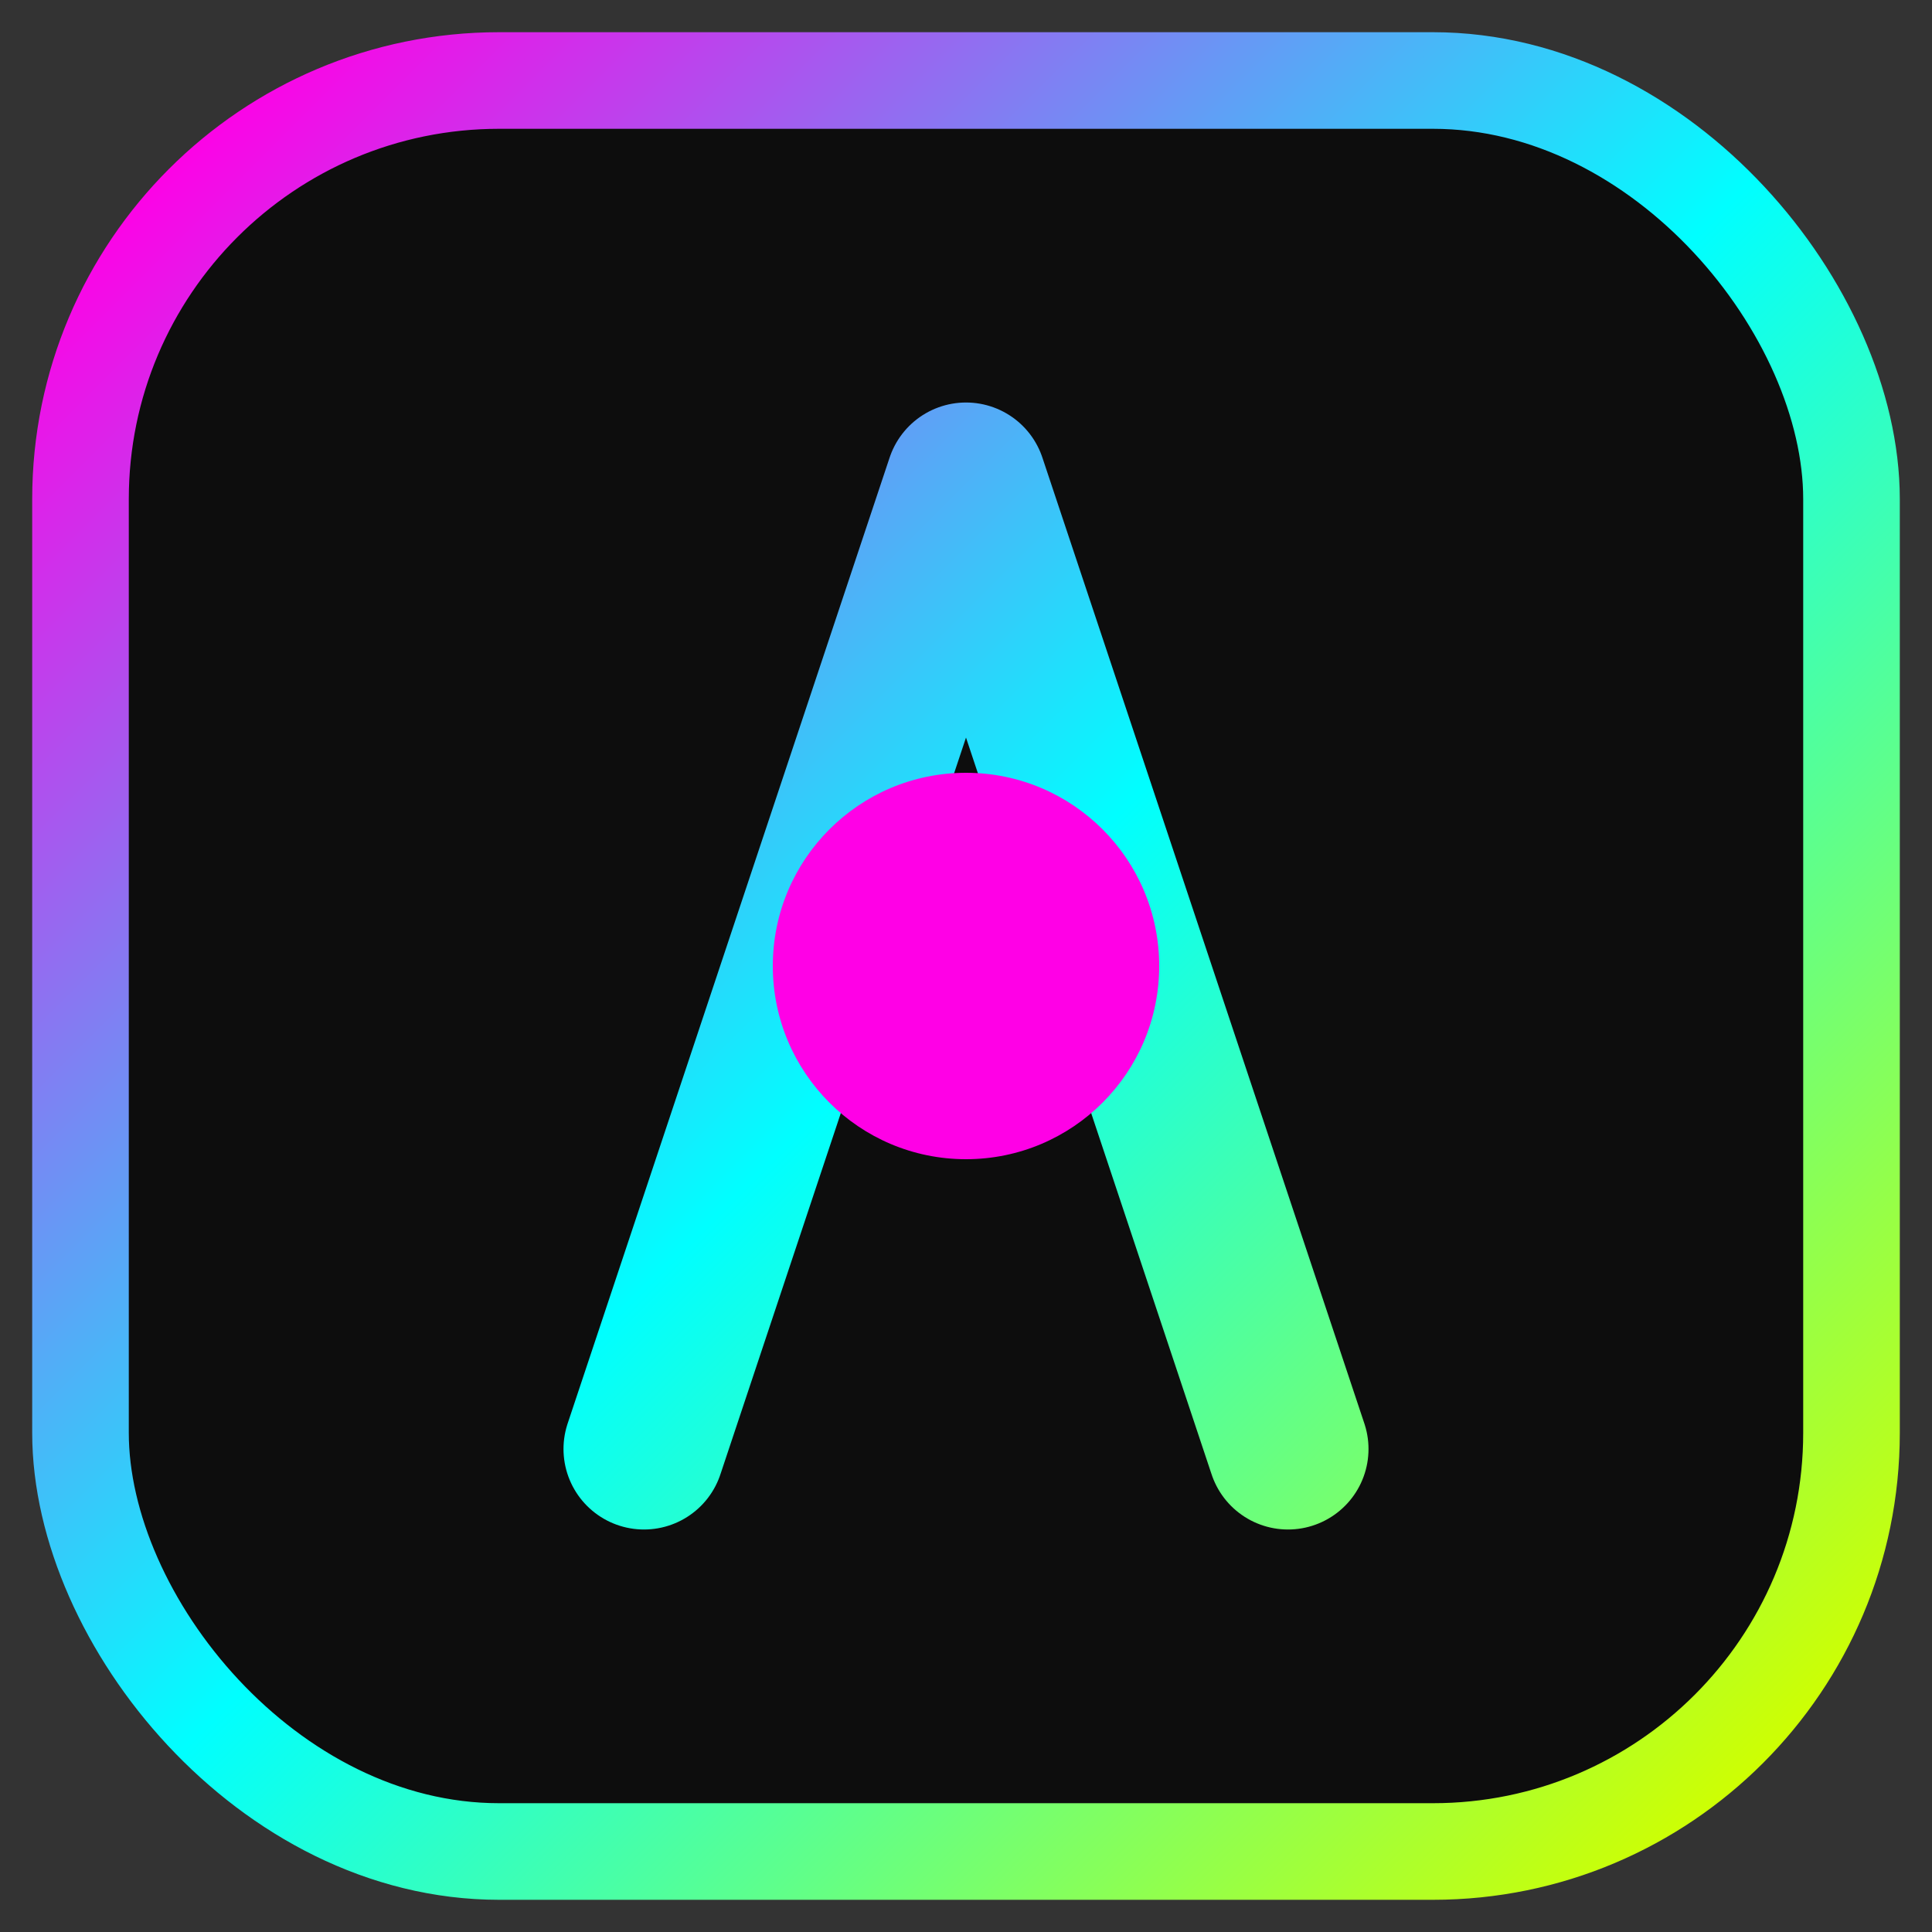 <svg width="120" height="120" viewBox="0 0 120 120" fill="none" xmlns="http://www.w3.org/2000/svg">
  <rect x="0" y="0" width="120" height="120" fill="#333333" stroke="none"/>
  <defs>
    <linearGradient id="paint0_linear" x1="10" y1="10" x2="110" y2="110" gradientUnits="userSpaceOnUse">
      <stop stop-color="#FF00E6" />
      <stop offset="0.5" stop-color="#00FFFF" />
      <stop offset="1" stop-color="#D0FF00" />
    </linearGradient>
  </defs>
  <rect x="5" y="5" width="110" height="110" rx="26" stroke="url(#paint0_linear)" stroke-width="6" fill="rgba(10, 10, 10, 0.92)" />
  <path d="M40 90L60 30L80 90" stroke="url(#paint0_linear)" stroke-width="10" stroke-linecap="round" stroke-linejoin="round" />
  <circle cx="60" cy="60" r="12" fill="#FF00E6" />
</svg>
